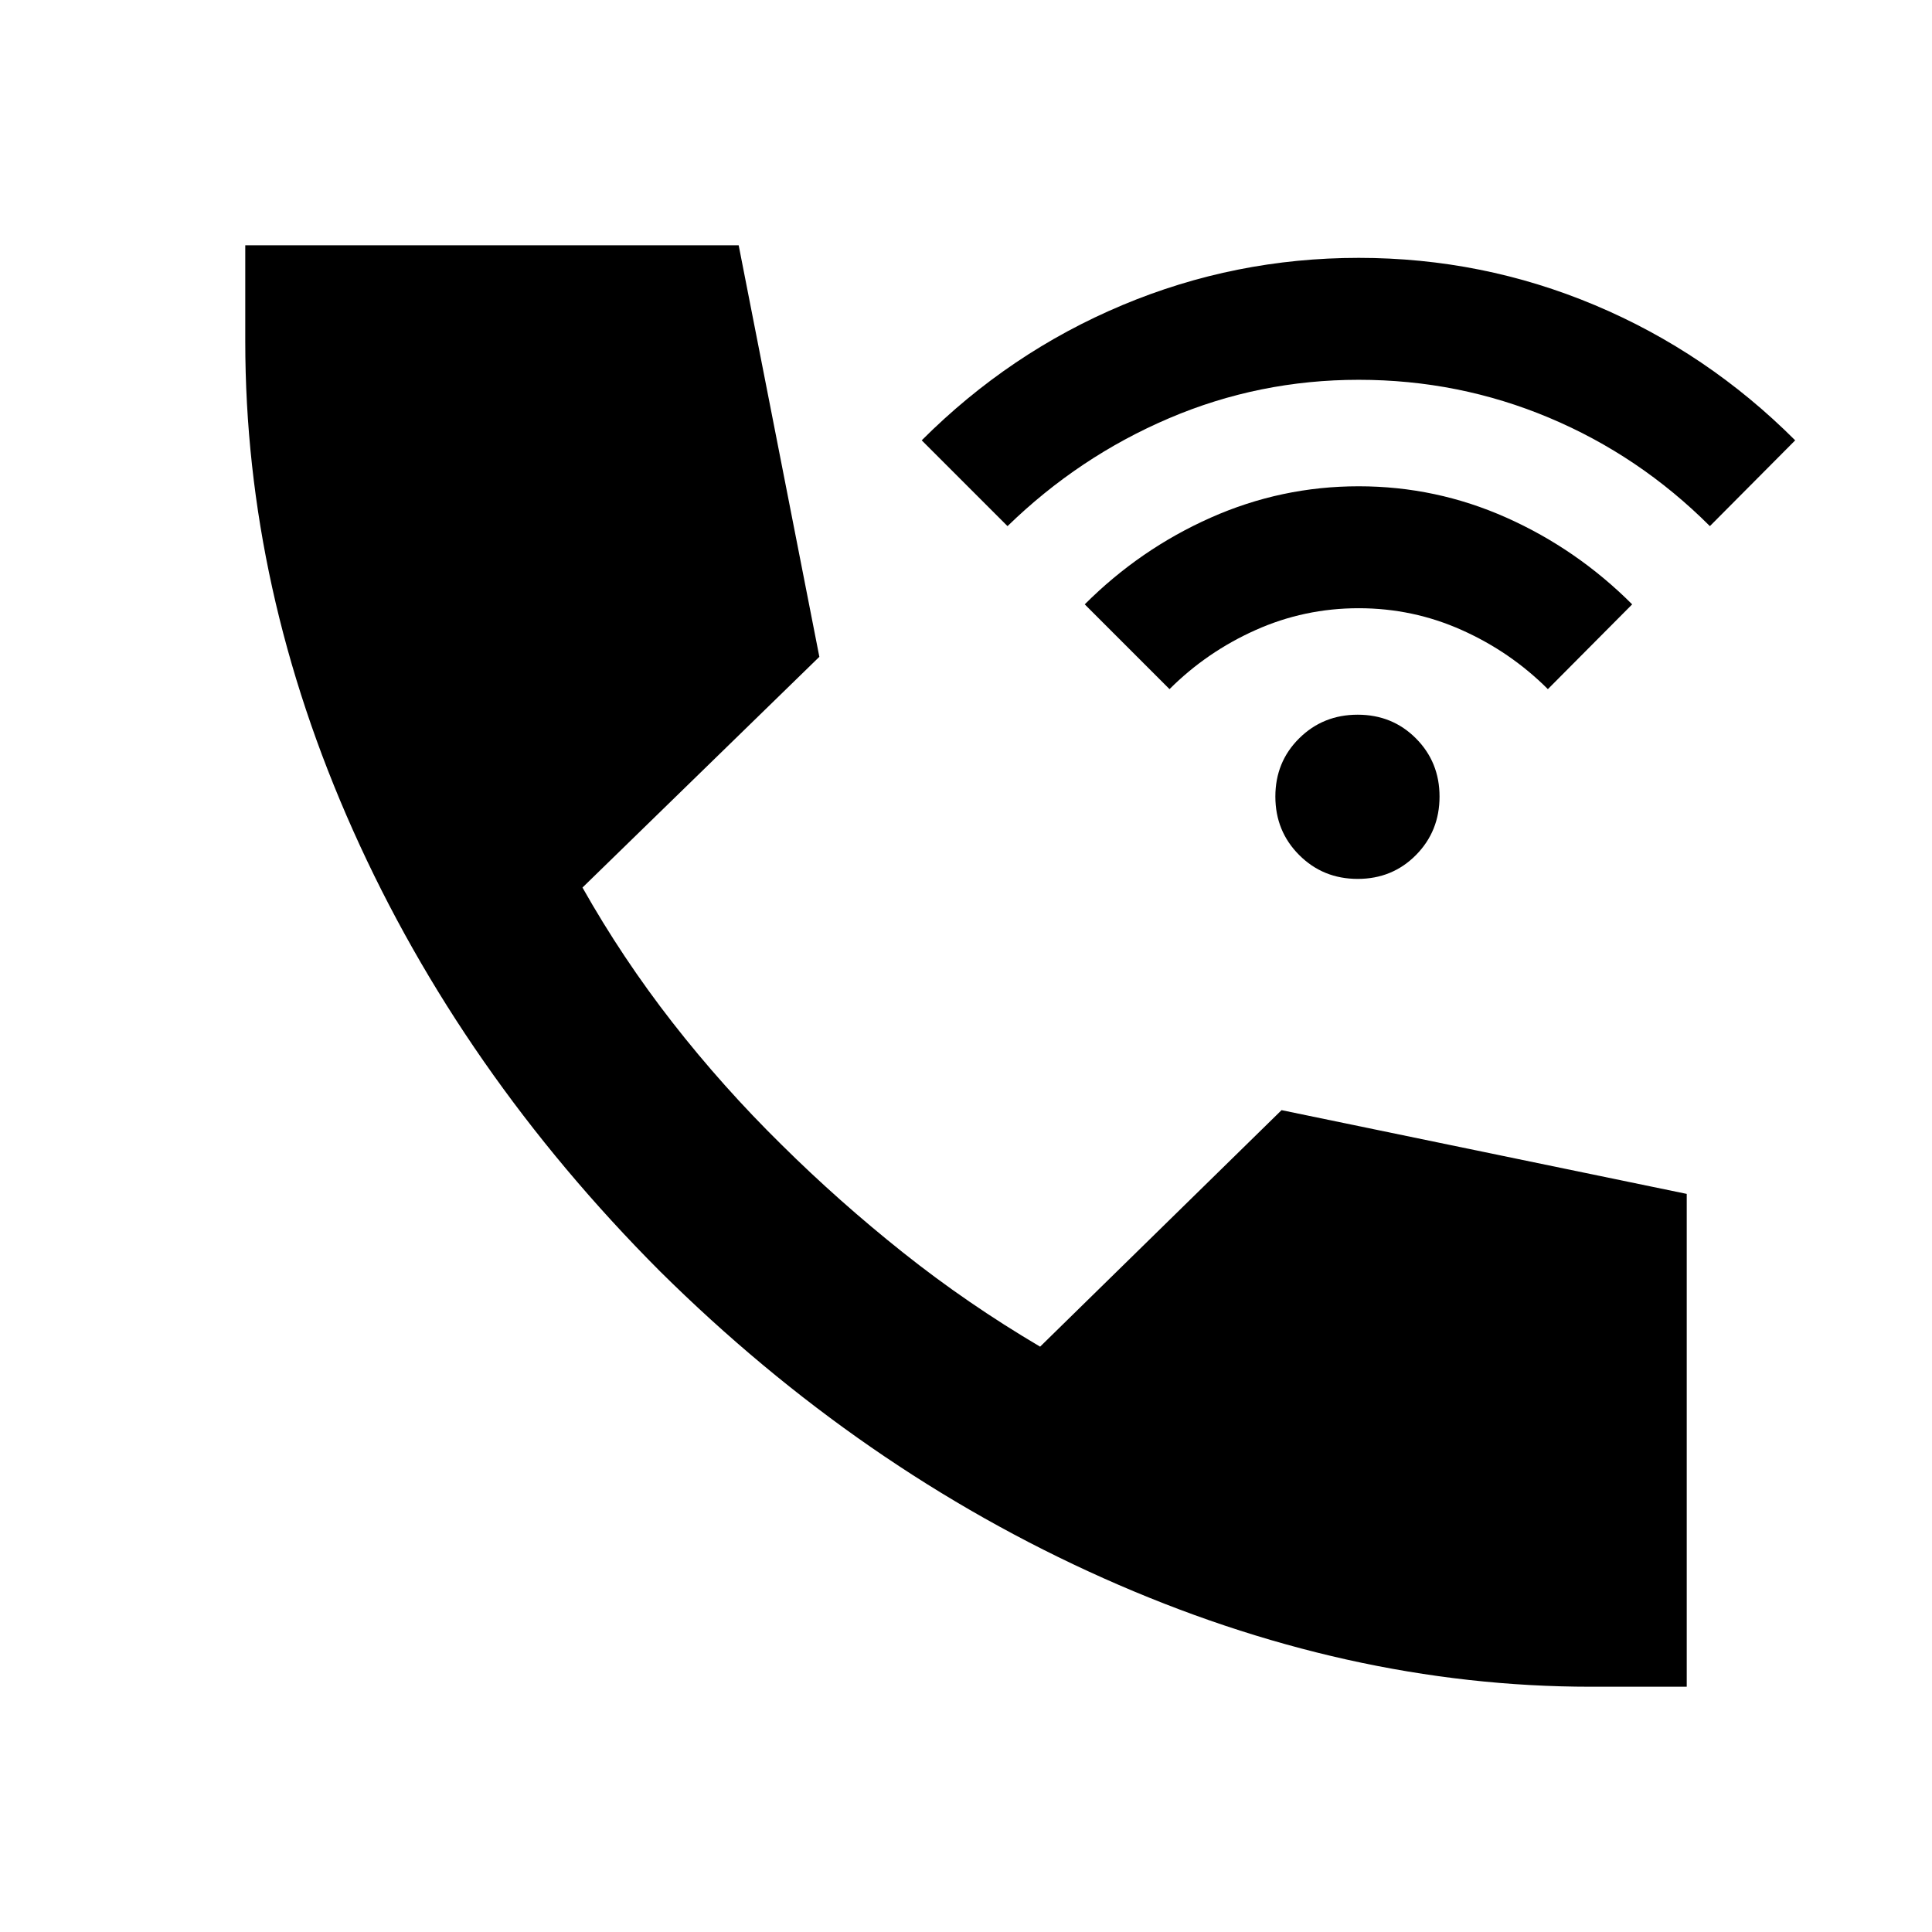<svg xmlns="http://www.w3.org/2000/svg" height="24" viewBox="0 -960 960 960" width="24"><path d="M790.54-121.87q-121.5 0-242.3-53.96Q427.43-229.78 328-328.24q-98.93-99.19-152.53-219.03-53.6-119.84-53.6-243.03v-47.83h245.17l40.09 204.5-117.7 114.65q19.81 35.11 44.74 67.08 24.94 31.97 54.24 60.77 28.31 28.06 60.29 53.51 31.97 25.45 68.13 46.77L636.8-408.37l201.33 41.61v244.89h-47.59ZM674.63-523.28q-17.22 0-29.06-11.85-11.85-11.85-11.85-29.07 0-17.21 11.85-28.94 11.84-11.73 29.06-11.73t28.95 11.78q11.72 11.78 11.72 28.89 0 17.22-11.72 29.07-11.73 11.85-28.95 11.85Zm-93.5-94.29L539-659.7q27.48-27.47 62.58-43.07 35.09-15.6 73.55-15.6 38.46 0 73.44 15.6 34.97 15.6 62.45 43.07l-41.89 42.13q-18.5-18.5-42.75-29.35-24.25-10.86-51.25-10.86t-51.25 10.86q-24.25 10.85-42.75 29.35Zm-80.5-81L458-741.2q43.72-43.71 99.7-67.19 55.97-23.48 117.43-23.48 61.46 0 117.32 23.48 55.85 23.48 99.57 67.19l-42.39 42.63q-35-35-79.88-53.85-44.88-18.86-94.62-18.86-49.5 0-94.25 19.11-44.75 19.1-80.25 53.6Z"/></svg>
